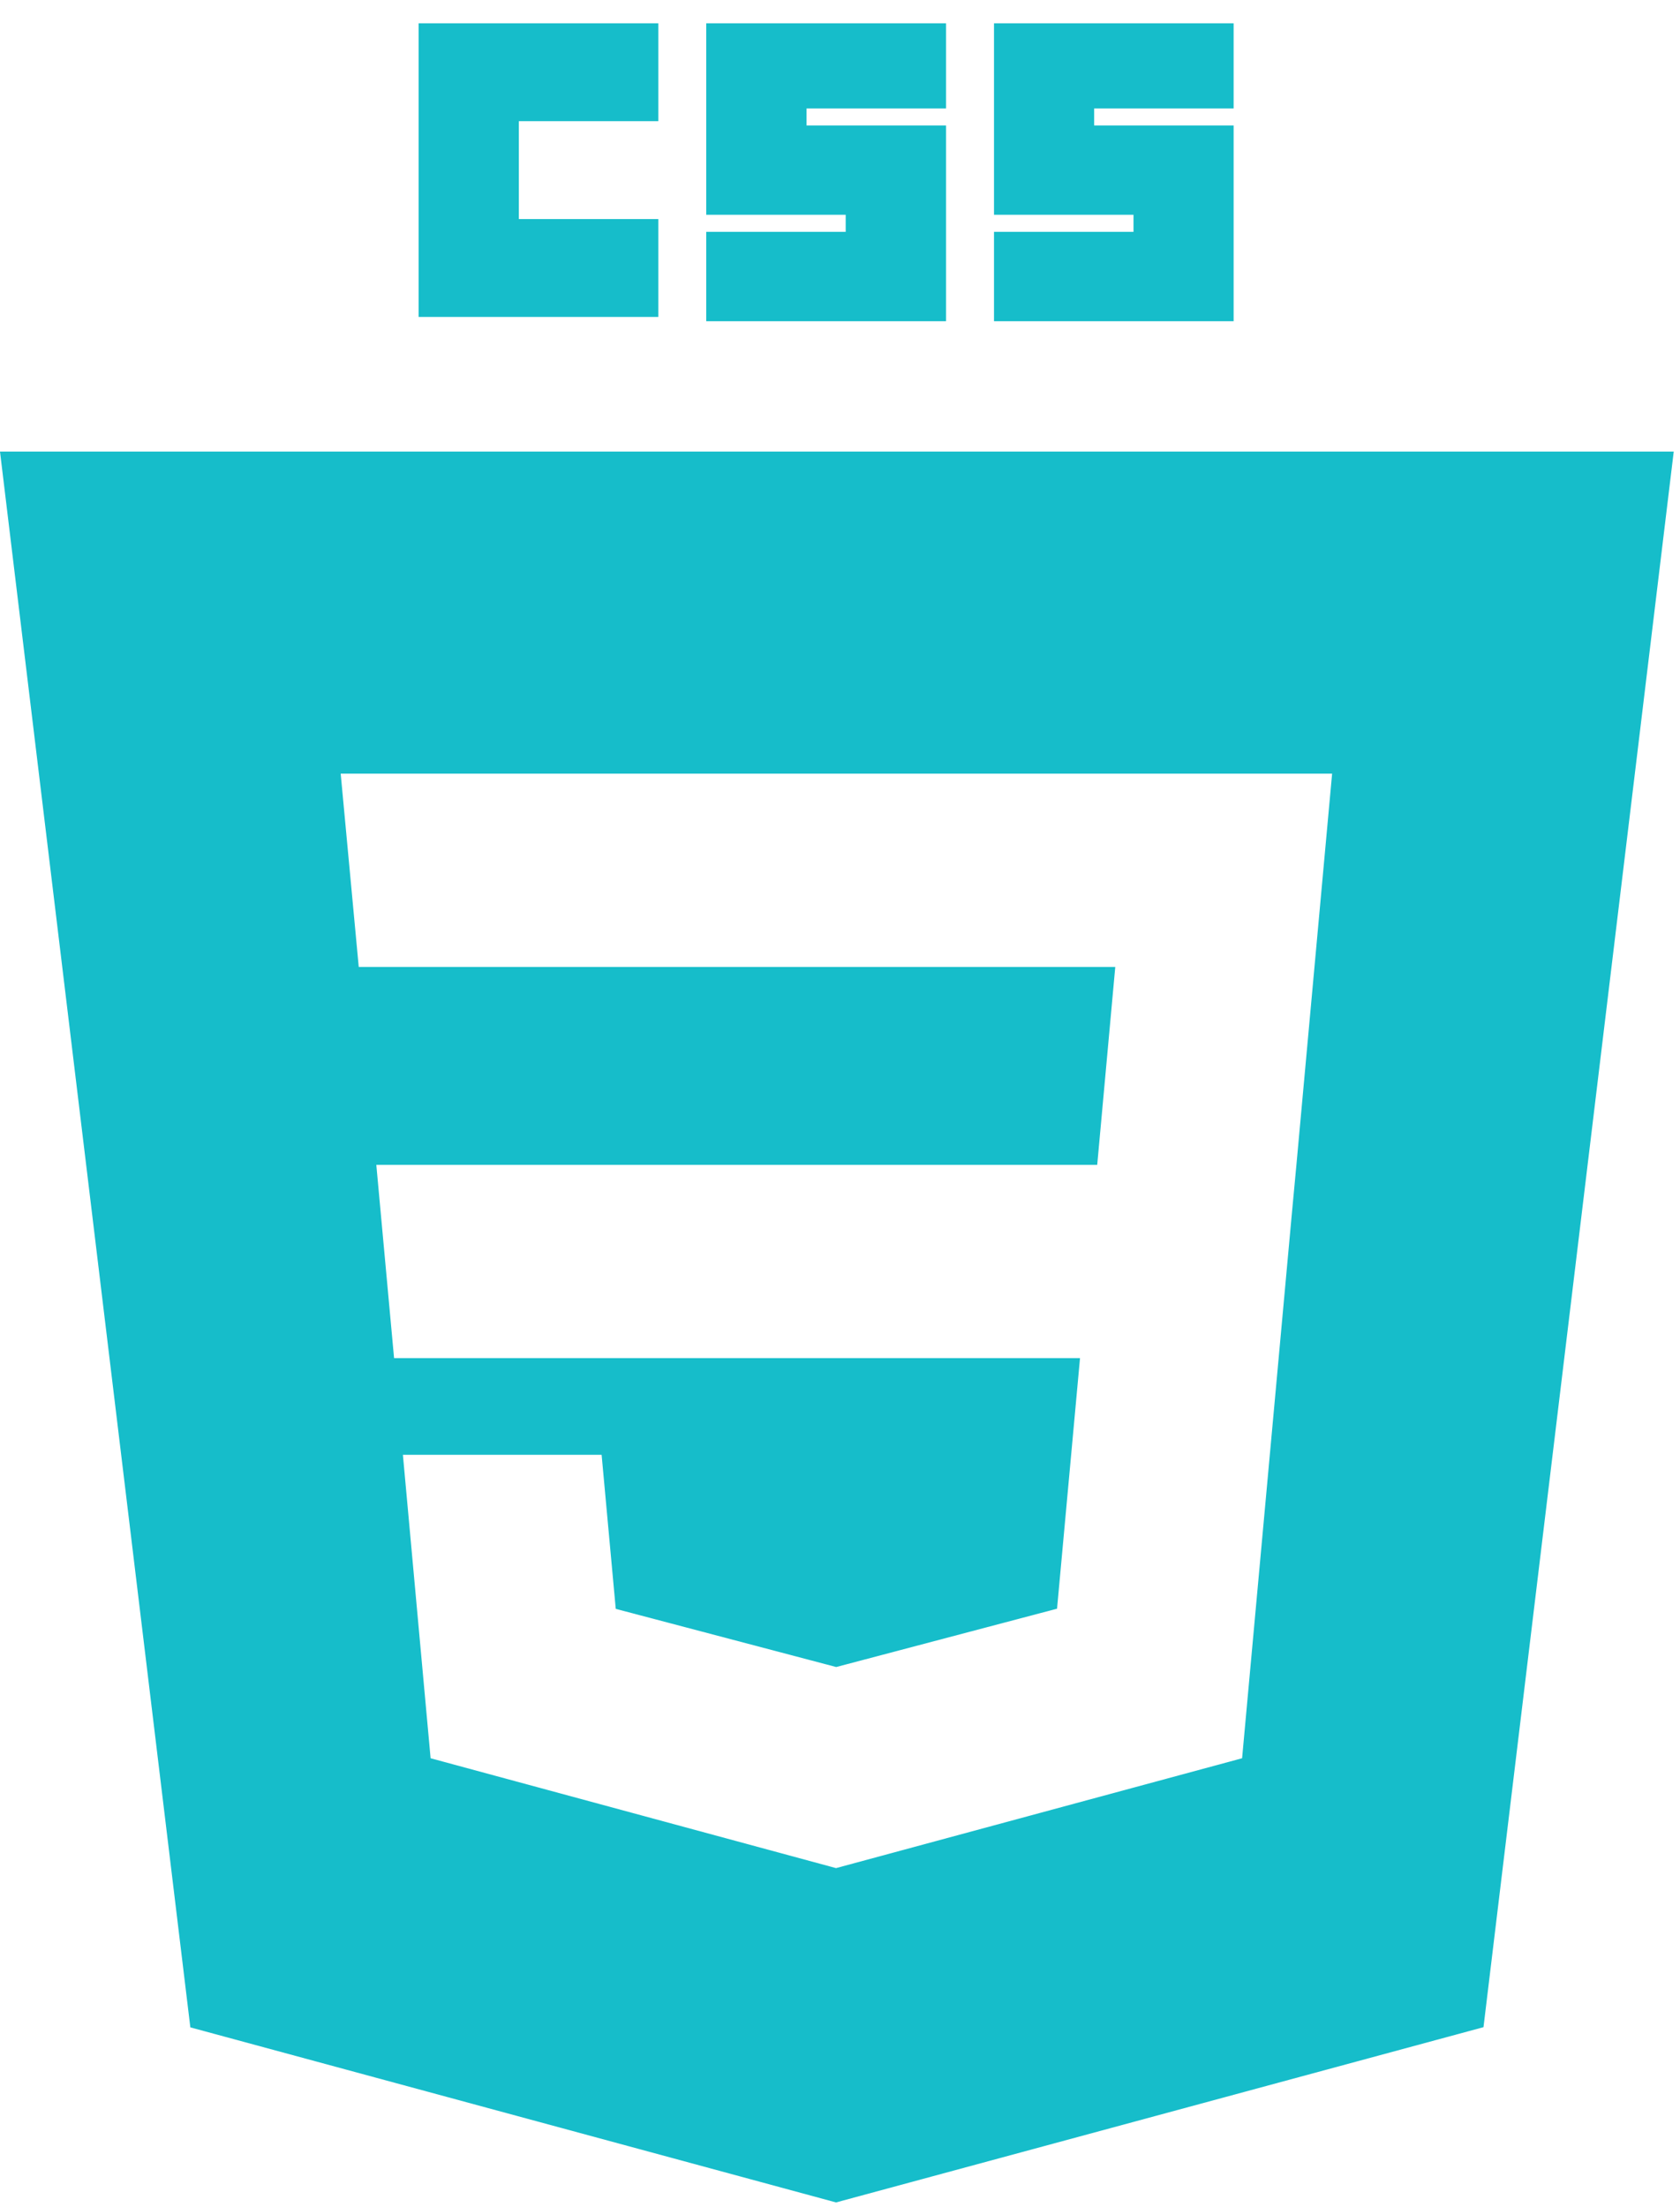 <svg width="67" height="88" viewBox="0 0 67 88" fill="none" xmlns="http://www.w3.org/2000/svg">
<path d="M16.695 0.929H26.255V4.832H20.692V8.736H26.255V12.639H16.695V0.929ZM28.165 0.929H37.728V4.326H32.166V5.003H37.728V12.809H28.165V9.246H33.727V8.565H28.165V0.929ZM39.642 0.929H49.198V4.326H43.636V5.003H49.198V12.809H39.642V9.246H45.205V8.565H39.642V0.929Z" fill="#16BDCA"/>
<path fill-rule="evenodd" clip-rule="evenodd" d="M33.342 87.829L7.591 80.848L0 18.009H66.75L59.163 80.84L33.342 87.829ZM15.008 46.454L15.716 54.159H43.072L42.156 64.152L33.353 66.477H33.345L24.557 64.159L23.993 58.015H16.068L17.173 70.116L33.342 74.497L49.536 70.116L51.509 48.521L51.702 46.454L53.126 30.852H13.587L14.307 38.56H44.478L43.758 46.454H15.008Z" fill="#16BDCA"/>
</svg>
